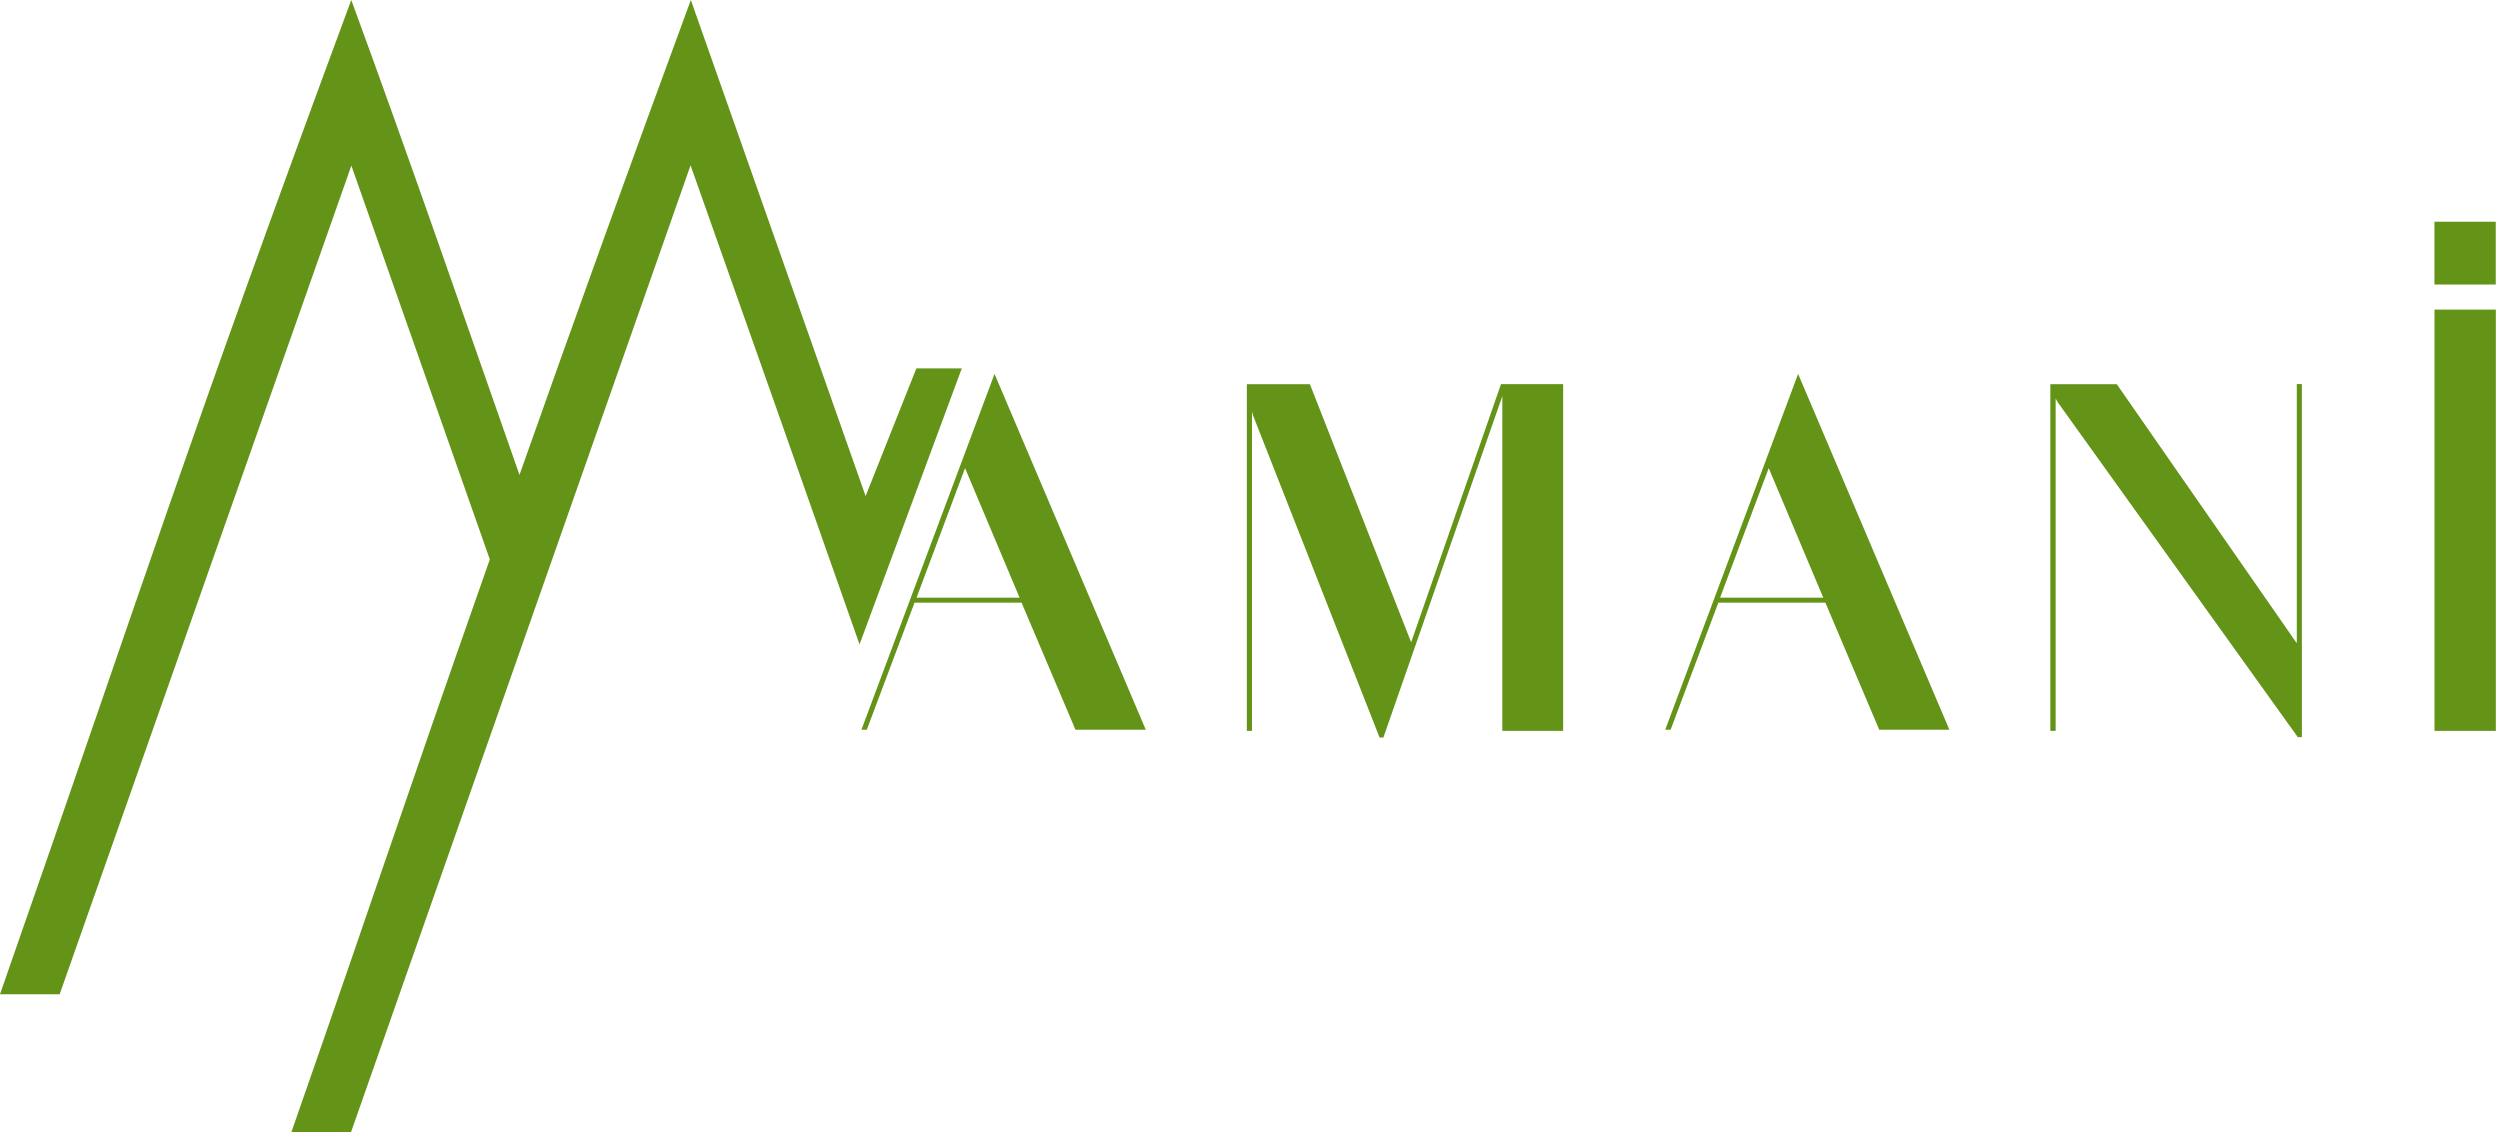<svg width="53" height="24" viewBox="0 0 53 24" fill="none" xmlns="http://www.w3.org/2000/svg">
<path fill-rule="evenodd" clip-rule="evenodd" d="M7.447 0C8.674 3.341 9.834 6.706 11.013 10.068C12.204 6.695 13.415 3.34 14.646 0L18.351 10.517L19.427 7.81H20.39L18.222 13.661C17.037 10.288 15.843 6.903 14.64 3.505L7.442 24H6.178C8.177 18.272 8.368 17.595 10.384 11.86L7.449 3.511L1.265 21.078H0C3.193 11.935 3.915 9.543 7.447 0Z" fill="#639418"/>
<path fill-rule="evenodd" clip-rule="evenodd" d="M52.91 4.808V5.925V6.032H51.61V4.701H52.91V4.808ZM21.658 12.776H19.388L18.376 15.471H18.262L21.084 7.927L24.291 15.471H22.8L21.657 12.776H21.658ZM29.916 13.616L31.821 8.144H33.139V15.494H31.849V8.398L29.328 15.635H29.247L26.568 8.816C26.556 8.783 26.547 8.75 26.542 8.716V15.494H26.433V8.252V8.145H27.77L29.916 13.616ZM38.698 12.776H36.429L35.417 15.471H35.303L38.12 7.927L41.327 15.471H39.84L38.698 12.776ZM48.692 13.623V8.142H48.8V15.627H48.713L43.629 8.535C43.611 8.507 43.594 8.478 43.58 8.447V15.494H43.467V8.204V8.145H44.876L48.682 13.623H48.692ZM52.912 6.668V15.38V15.494H51.611V6.563H52.912V6.668ZM19.427 12.67H21.615L20.459 9.924L19.431 12.67H19.427ZM36.466 12.67H38.653L37.497 9.924L36.466 12.67Z" fill="#639418"/>
</svg>
